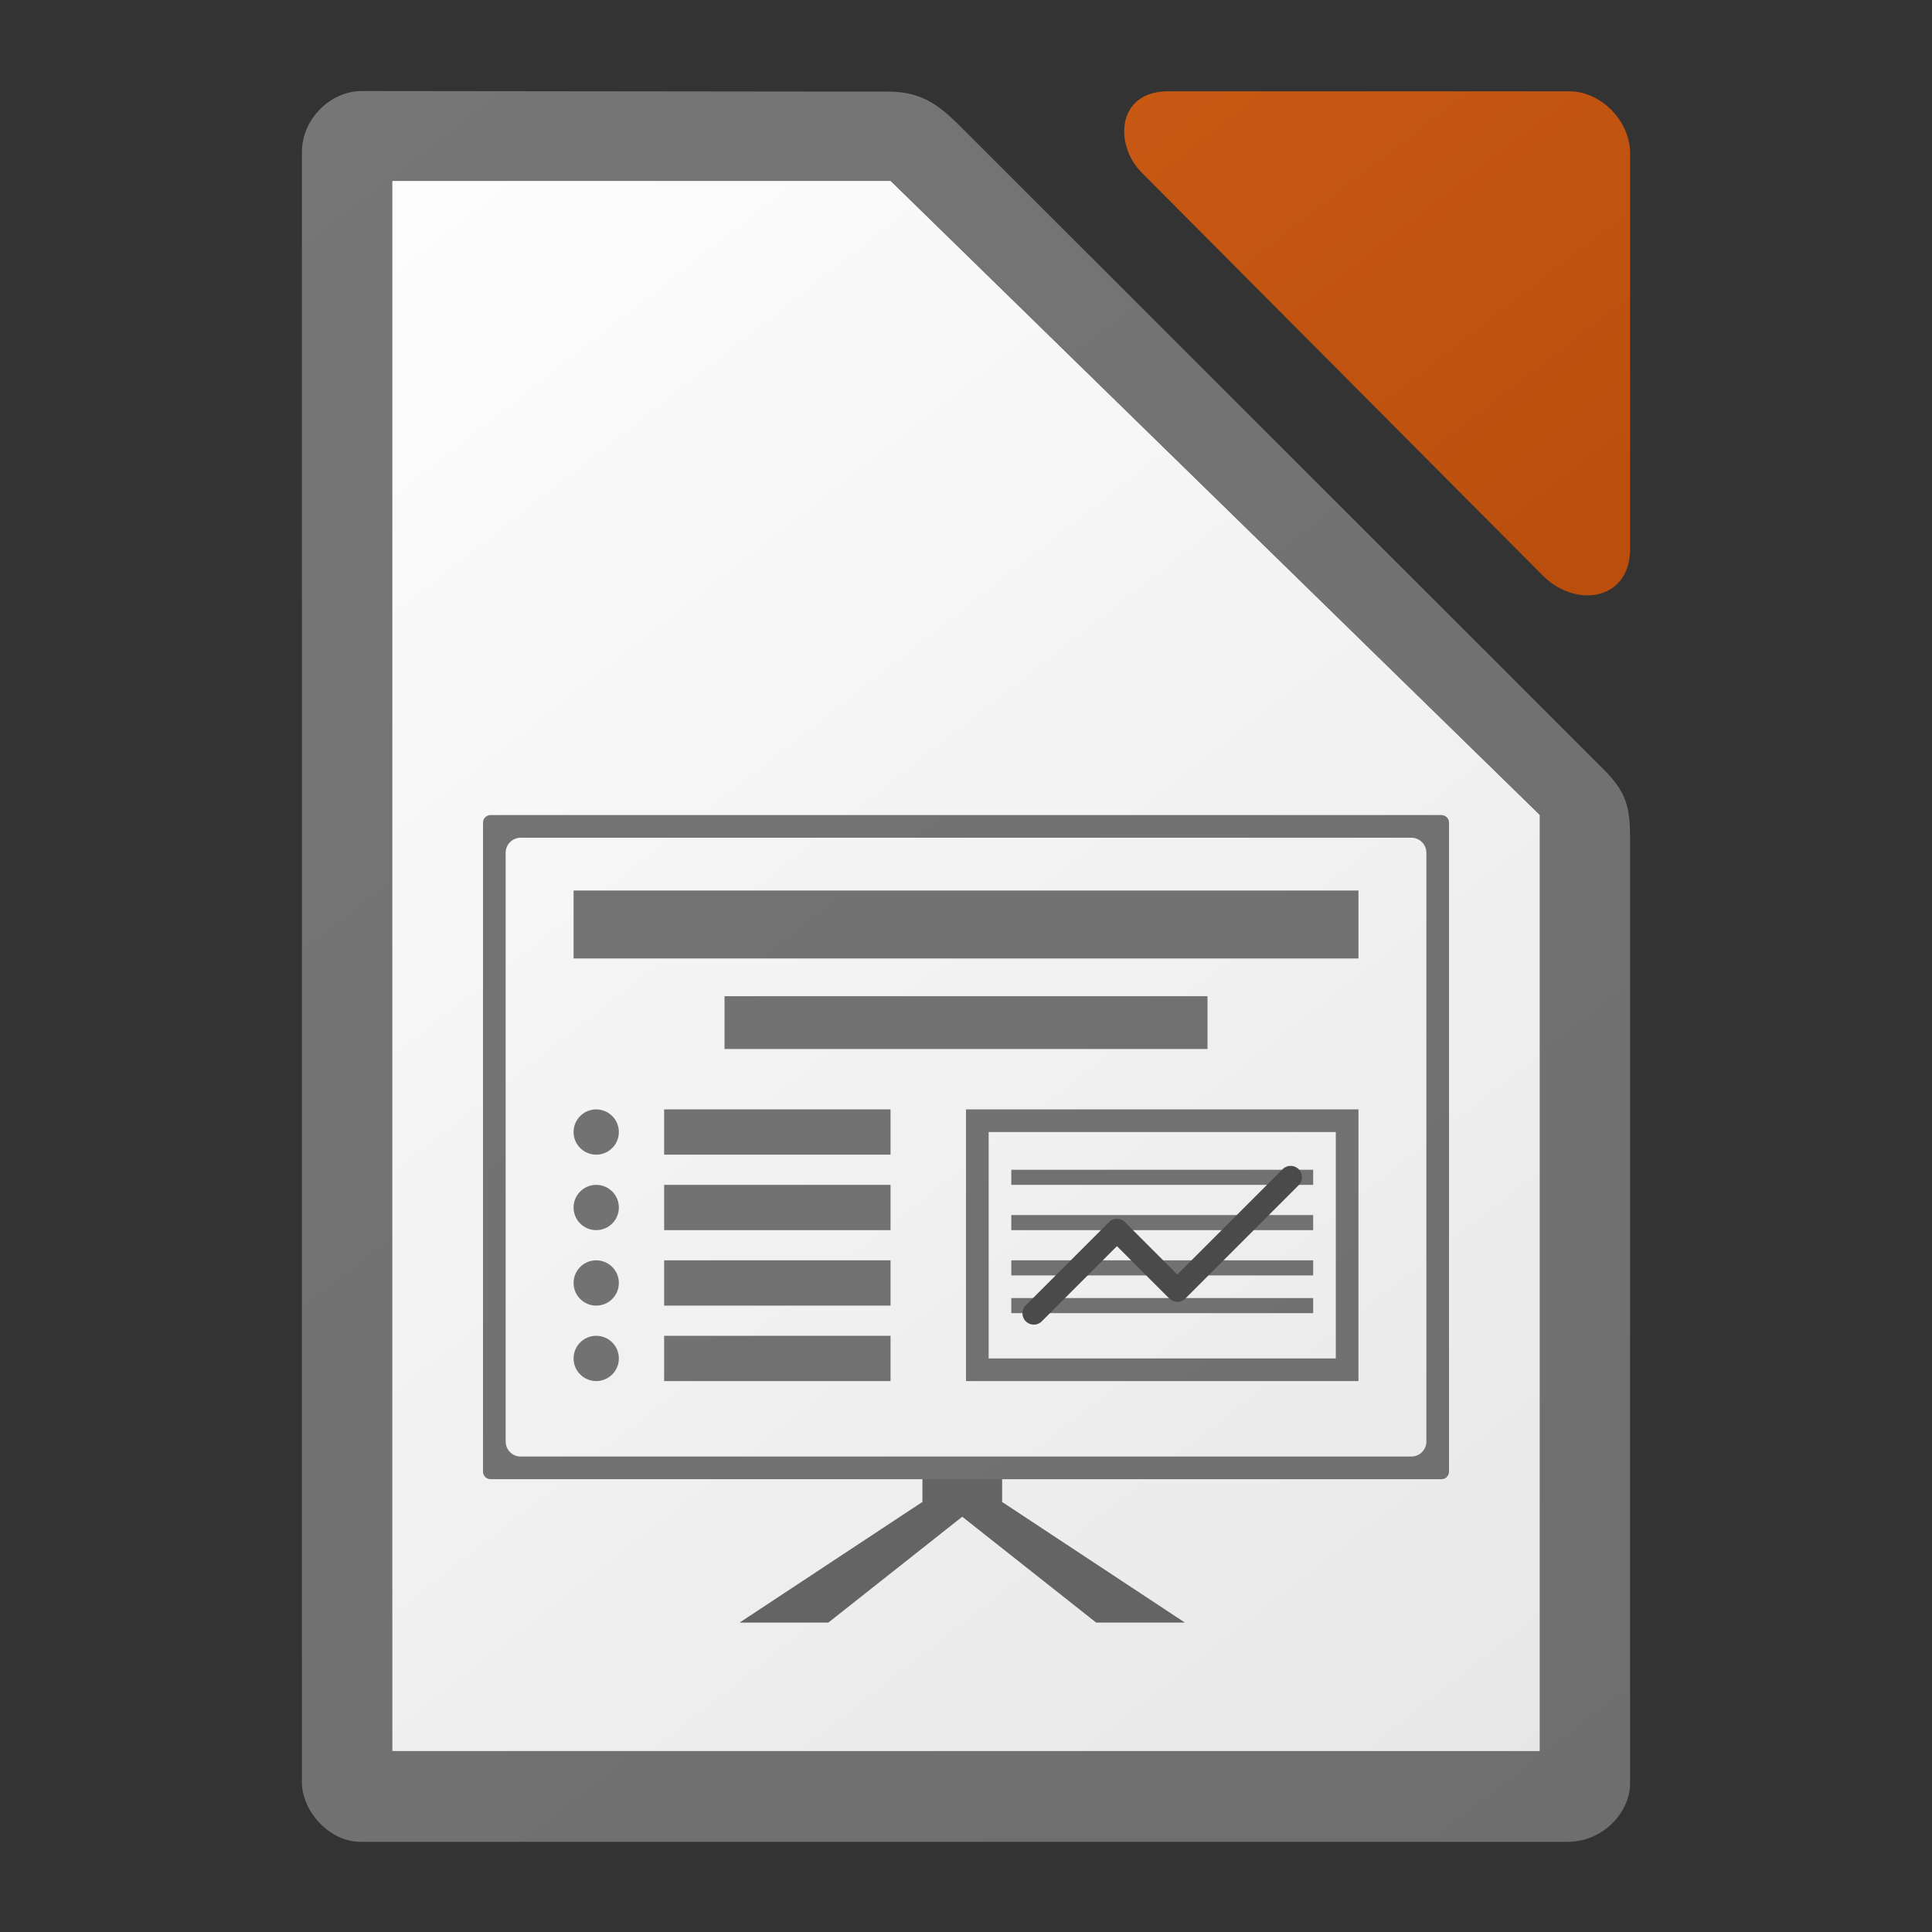 <svg height="256" width="256" xmlns="http://www.w3.org/2000/svg" xmlns:xlink="http://www.w3.org/1999/xlink"><rect width="100%" height="100%" fill="#333333" stroke="none"/><linearGradient id="a" gradientTransform="translate(-717.998 130)" gradientUnits="userSpaceOnUse" x1="933.151" x2="755.434" xlink:href="#b" y1="113.87" y2="-114.254"/><linearGradient id="b" gradientTransform="translate(0 20)" gradientUnits="userSpaceOnUse" x1="129" x2="103" y1="56" y2="24"><stop offset="0" stop-color="#6e6e6e"/><stop offset="1" stop-color="#767676"/></linearGradient><linearGradient id="c" gradientTransform="translate(-717.998 130)" gradientUnits="userSpaceOnUse" x1="940.353" x2="757.401" xlink:href="#b" y1="119.732" y2="-114.91"/><linearGradient id="d" gradientUnits="userSpaceOnUse" x1="217.002" x2="37.002" y1="241" y2="11"><stop offset="0" stop-color="#e6e6e6"/><stop offset="1" stop-color="#fff"/></linearGradient><linearGradient id="e" gradientTransform="matrix(1.004 0 0 1.009 64.495 1423.089)" gradientUnits="userSpaceOnUse" x1="151.899" x2="-27.383" y1="-1166.13" y2="-1398.941"><stop offset="0" stop-color="#a33e03"/><stop offset="1" stop-color="#d36118"/></linearGradient><linearGradient id="f" gradientTransform="matrix(1.004 0 0 1.009 64.495 1423.089)" gradientUnits="userSpaceOnUse" x1="151.899" x2="-27.383" xlink:href="#b" y1="-1166.13" y2="-1398.941"/><path d="m47.935 12.062c-4.133 0-7.934 3.681-7.934 8.119v215.939c0 3.867 3.623 7.93 7.758 7.93h159.984c4.627 0 8.25-3.87 8.25-7.744v-125.186c0-4.224-.512-6.182-3.5-9.168l-85.322-85.283c-2.988-2.985-5.274-4.525-9.5-4.529l-69.736-.078z" fill="url(#f)" stroke-width="15.997"/><path d="m154.777 12.1c-6.838 0-7.137 7.114-3.521 10.746v.002l53.189 53.432c4.34 4.357 11.553 3.322 11.553-3.551v-52.432c0-4.227-3.826-8.197-8.031-8.197h-53.19z" fill="url(#e)" stroke-width="15.997"/><path d="m52.002 24v208h152v-124l-86-84z" fill="url(#d)"/><path d="m52.002 24v208h152v-124l-86-84z" fill="url(#d)"/><path id="g" d="m122.244 195v4l-24.242 16h11.758l20.242-16h2.758v-4z" fill="#646464"/><path d="m128.002 147v36h52v-36zm3 3h46v30h-46zm3 5v2h40v-2zm0 6v2h40v-2zm0 6v2h40v-2zm0 5v2h40v-2z" fill="url(#c)"/><path d="m170.973 154.486a1.5 1.5 0 0 0 -1.031.453l-13.94 13.939-6.939-6.939a1.5 1.5 0 0 0 -2.121 0l-11 11a1.5 1.5 0 1 0 2.121 2.121l9.939-9.939 6.939 6.939a1.5 1.5 0 0 0 2.121 0l15-15a1.5 1.5 0 0 0 -1.09-2.574z" fill="#4a4a4a"/><use fill="#646464" height="1085" transform="matrix(-1 0 0 1 255.005 0)" width="5033" xlink:href="#g"/><path d="m65.002 108c-.554 0-1 .446-1 1v86c0 .554.446 1 1 1h126c .554 0 1-.446 1-1v-86c0-.554-.446-1-1-1zm4 3h118c1.108 0 2 .892 2 2v78c0 1.108-.892 2-2 2h-118c-1.108 0-2-.892-2-2v-78c0-1.108.892-2 2-2zm7 7v9h104v-9zm20 14v7h64v-7zm-17 15c-1.657 0-3 1.343-3 3s1.343 3 3 3c1.657 0 3-1.343 3-3s-1.343-3-3-3zm9 0v6h30v-6zm-9 10c-1.657 0-3 1.343-3 3s1.343 3 3 3c1.657 0 3-1.343 3-3s-1.343-3-3-3zm9 0v6h30v-6zm-9 10c-1.657 0-3 1.343-3 3s1.343 3 3 3c1.657 0 3-1.343 3-3s-1.343-3-3-3zm9 0v6h30v-6zm-9 10c-1.657 0-3 1.343-3 3s1.343 3 3 3c1.657 0 3-1.343 3-3s-1.343-3-3-3zm9 0v6h30v-6z" fill="url(#a)"/></svg>